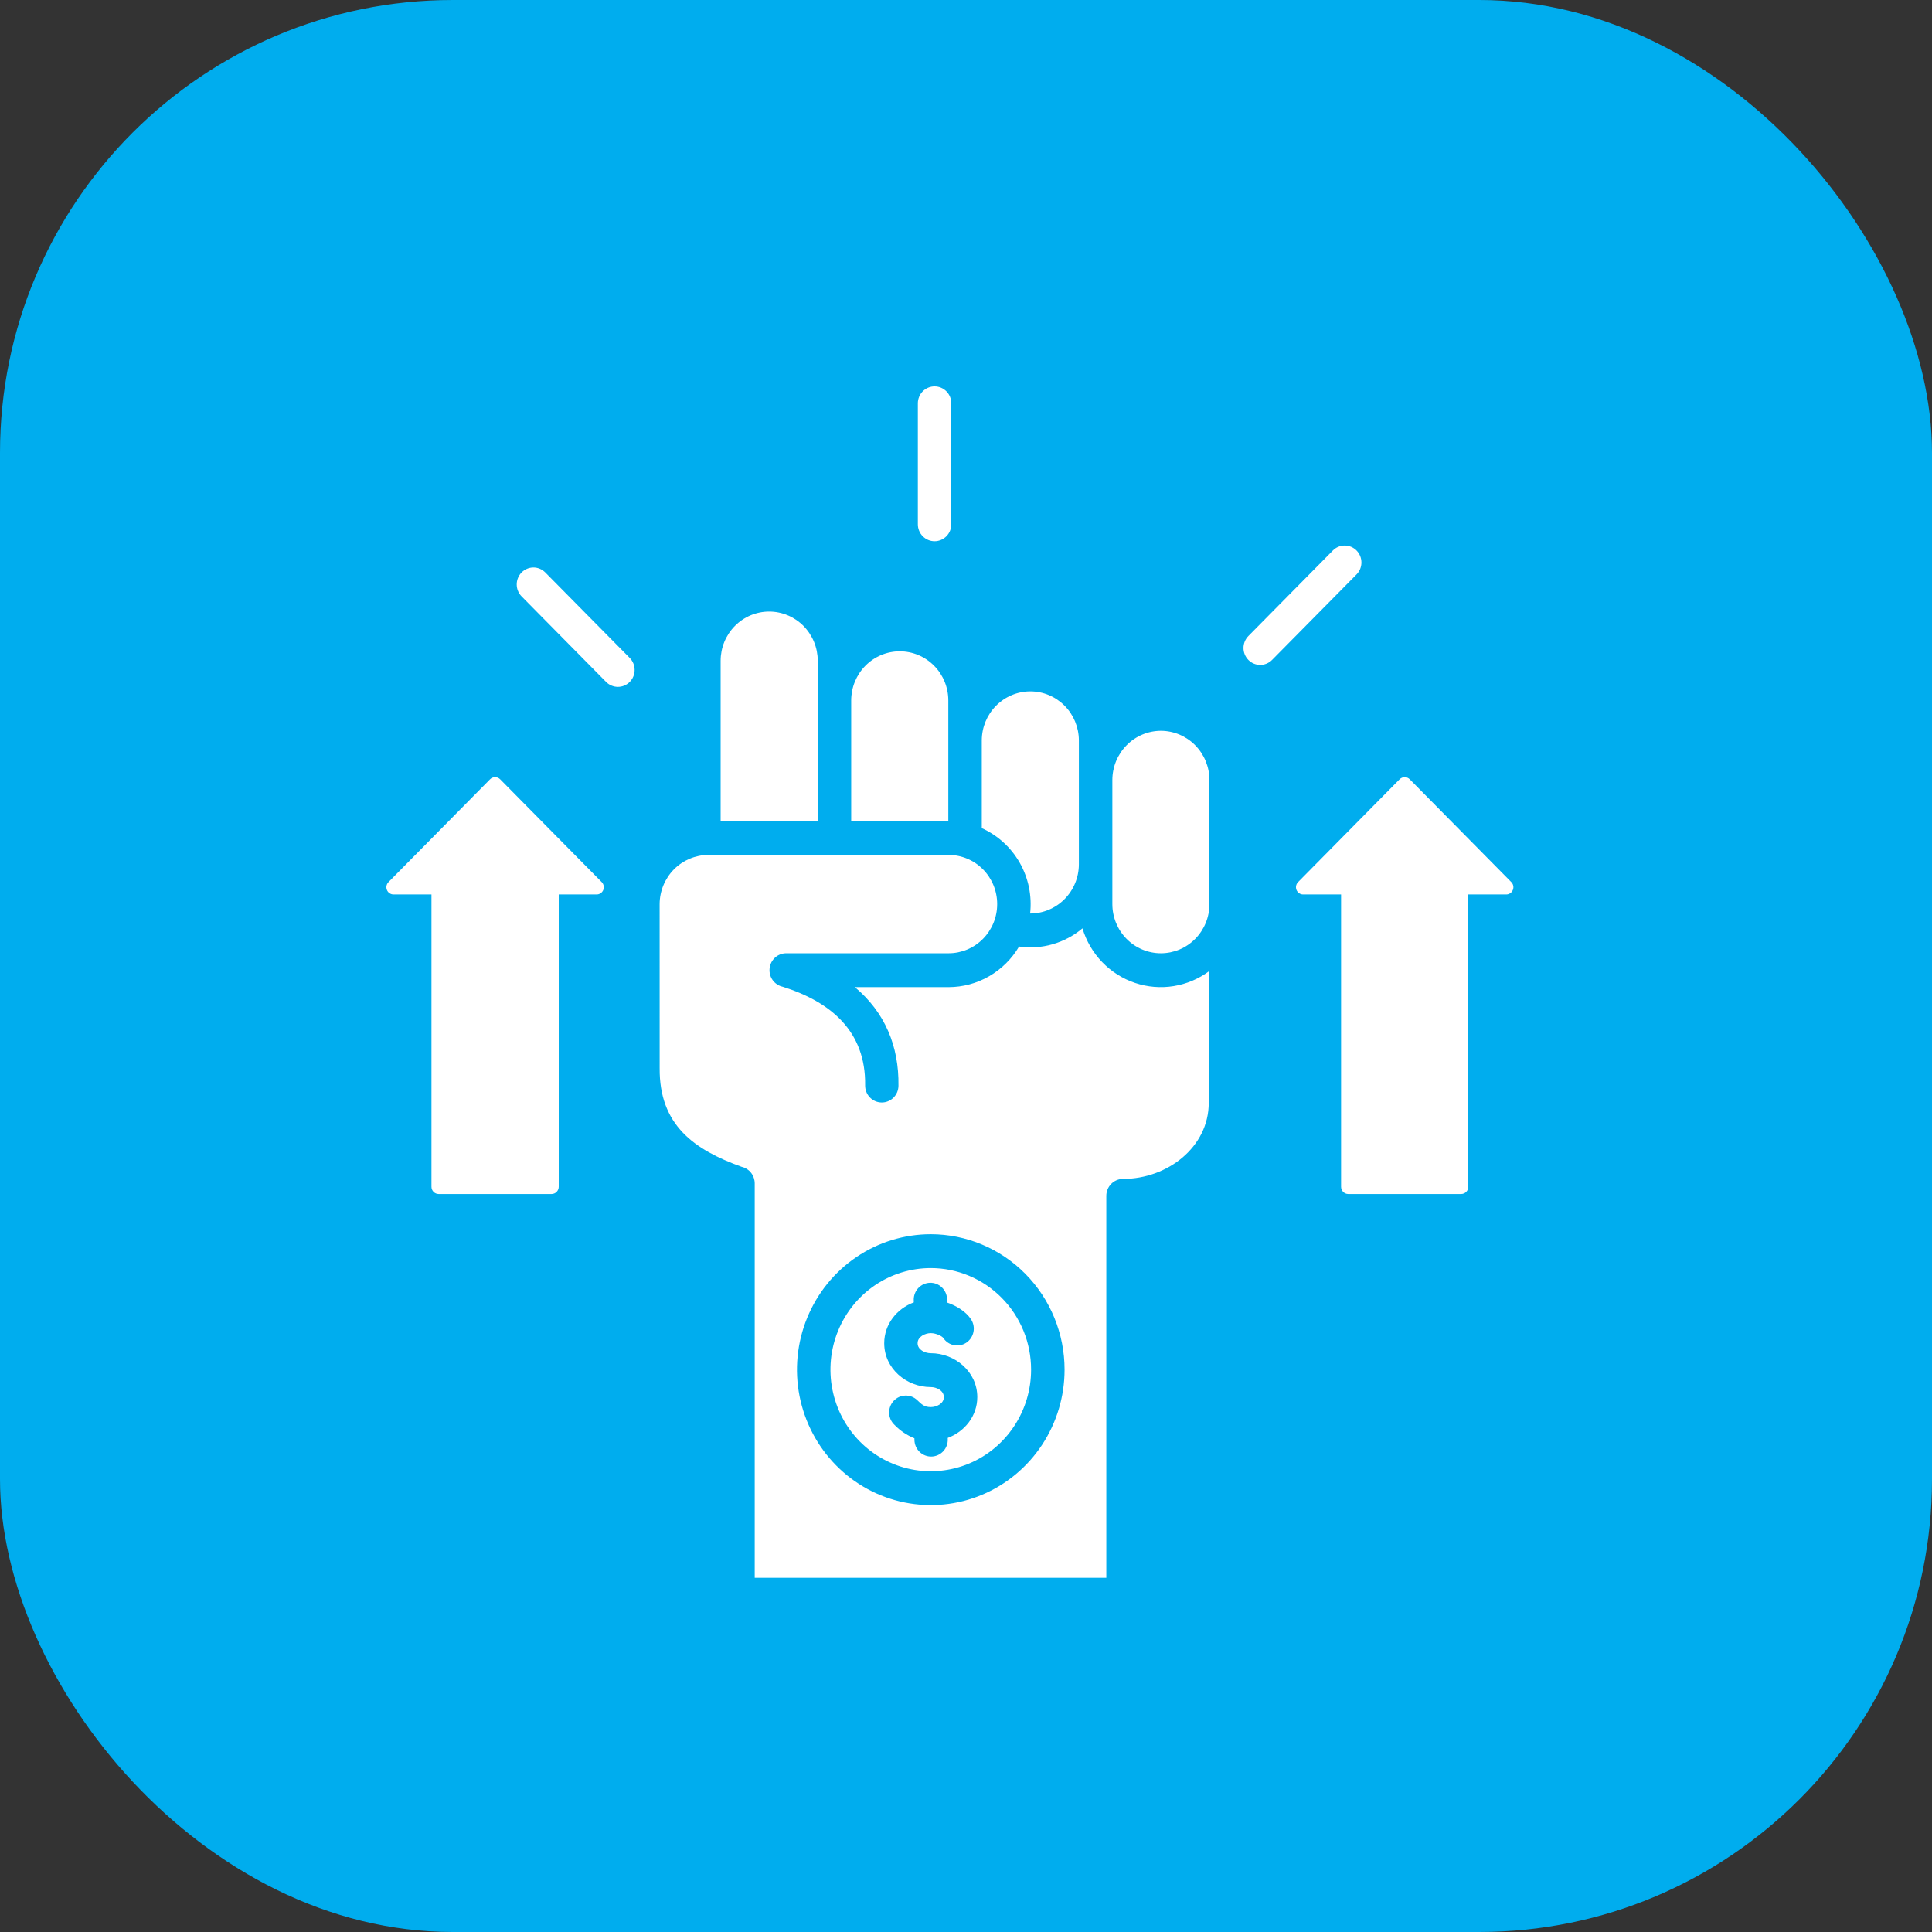 <svg width="64" height="64" viewBox="0 0 64 64" fill="none" xmlns="http://www.w3.org/2000/svg">
<rect x="0" y="0" width="64" height="64" fill="#333333" stroke="none"/>
<rect width="64" height="64" rx="15" fill="#00ADEE"/>
<path fill-rule="evenodd" clip-rule="evenodd" d="M18.509 29.63V39.313C18.509 39.377 18.483 39.438 18.439 39.483C18.395 39.528 18.334 39.553 18.271 39.553H14.53C14.467 39.553 14.407 39.528 14.363 39.483C14.318 39.438 14.293 39.377 14.293 39.313V29.63H13.038C12.991 29.631 12.945 29.616 12.906 29.59C12.866 29.564 12.836 29.526 12.818 29.482C12.8 29.438 12.795 29.39 12.804 29.343C12.814 29.296 12.836 29.253 12.87 29.22L16.233 25.815C16.277 25.77 16.338 25.744 16.401 25.744C16.464 25.744 16.524 25.77 16.569 25.815L19.932 29.22C19.965 29.253 19.988 29.296 19.997 29.343C20.007 29.39 20.002 29.438 19.984 29.482C19.966 29.526 19.935 29.564 19.896 29.59C19.857 29.616 19.811 29.631 19.764 29.63H18.509ZM29.628 47.197C29.575 47.147 29.532 47.087 29.502 47.02C29.473 46.953 29.456 46.88 29.454 46.807C29.452 46.733 29.464 46.66 29.489 46.592C29.515 46.523 29.554 46.46 29.604 46.406C29.654 46.353 29.713 46.31 29.779 46.279C29.846 46.249 29.917 46.233 29.99 46.23C30.062 46.228 30.135 46.24 30.203 46.266C30.27 46.292 30.332 46.332 30.385 46.382C30.536 46.526 30.619 46.612 30.833 46.612C31.021 46.612 31.266 46.5 31.266 46.281C31.266 46.062 31.021 45.949 30.833 45.949C30.032 45.949 29.291 45.339 29.291 44.496C29.291 43.871 29.706 43.353 30.271 43.143L30.269 43.066C30.265 42.918 30.32 42.774 30.421 42.667C30.523 42.56 30.662 42.497 30.808 42.494C30.954 42.49 31.096 42.546 31.202 42.648C31.308 42.751 31.37 42.891 31.373 43.04L31.376 43.149C31.671 43.251 31.997 43.442 32.17 43.709C32.249 43.833 32.276 43.983 32.246 44.127C32.216 44.272 32.131 44.398 32.01 44.479C31.888 44.56 31.739 44.589 31.597 44.56C31.454 44.53 31.328 44.445 31.247 44.322C31.213 44.269 31.025 44.164 30.833 44.162C30.648 44.162 30.397 44.279 30.397 44.496C30.397 44.715 30.644 44.827 30.833 44.827C31.635 44.827 32.374 45.439 32.374 46.281C32.374 46.904 31.959 47.423 31.395 47.633L31.396 47.678C31.4 47.826 31.345 47.97 31.244 48.077C31.143 48.184 31.004 48.246 30.857 48.25C30.711 48.253 30.569 48.198 30.463 48.096C30.357 47.993 30.296 47.852 30.292 47.704L30.291 47.645C30.041 47.545 29.815 47.392 29.628 47.197ZM30.833 40.885C29.957 40.885 29.1 41.148 28.371 41.641C27.642 42.134 27.074 42.835 26.739 43.655C26.403 44.475 26.315 45.377 26.486 46.247C26.657 47.117 27.079 47.917 27.699 48.544C28.319 49.172 29.109 49.599 29.968 49.772C30.828 49.945 31.719 49.857 32.529 49.517C33.339 49.177 34.031 48.602 34.518 47.864C35.005 47.127 35.265 46.259 35.265 45.372C35.265 44.182 34.798 43.041 33.967 42.199C33.136 41.358 32.008 40.885 30.833 40.885ZM30.833 42.007C30.176 42.007 29.533 42.205 28.987 42.574C28.44 42.944 28.014 43.47 27.763 44.084C27.511 44.699 27.445 45.376 27.574 46.028C27.702 46.681 28.018 47.28 28.483 47.751C28.948 48.221 29.54 48.542 30.185 48.672C30.829 48.801 31.498 48.735 32.105 48.48C32.712 48.226 33.231 47.794 33.596 47.241C33.962 46.688 34.156 46.037 34.156 45.372C34.156 44.93 34.071 44.492 33.904 44.084C33.736 43.676 33.492 43.305 33.183 42.993C32.874 42.68 32.508 42.432 32.105 42.264C31.702 42.094 31.27 42.007 30.833 42.007ZM35.739 28.633V24.52C35.736 24.09 35.566 23.679 35.264 23.376C34.963 23.073 34.556 22.903 34.131 22.903C33.706 22.903 33.299 23.073 32.998 23.376C32.696 23.679 32.526 24.09 32.523 24.52V27.434C33.052 27.672 33.492 28.074 33.781 28.582C34.069 29.091 34.189 29.679 34.124 30.261C34.552 30.262 34.962 30.09 35.264 29.785C35.567 29.48 35.738 29.066 35.739 28.633ZM31.425 32.7H28.319C29.314 33.535 29.782 34.653 29.763 35.968C29.762 36.041 29.747 36.114 29.719 36.181C29.69 36.249 29.649 36.31 29.597 36.362C29.545 36.413 29.484 36.454 29.416 36.481C29.349 36.509 29.277 36.522 29.204 36.521C29.132 36.52 29.06 36.505 28.993 36.476C28.926 36.447 28.866 36.405 28.815 36.352C28.765 36.3 28.725 36.238 28.698 36.169C28.671 36.101 28.658 36.028 28.659 35.955C28.685 34.158 27.519 33.19 25.931 32.688C25.797 32.659 25.678 32.581 25.597 32.469C25.516 32.357 25.479 32.218 25.494 32.08C25.508 31.942 25.572 31.815 25.674 31.722C25.776 31.629 25.908 31.578 26.045 31.578H31.425C31.852 31.578 32.261 31.406 32.562 31.101C32.864 30.795 33.033 30.381 33.033 29.949C33.033 29.517 32.864 29.103 32.562 28.798C32.261 28.493 31.852 28.321 31.425 28.321H23.462C23.035 28.323 22.627 28.495 22.325 28.799C22.024 29.105 21.853 29.518 21.851 29.949L21.852 35.384C21.838 37.27 22.991 38.085 24.57 38.653C24.692 38.681 24.802 38.751 24.88 38.85C24.958 38.95 25.001 39.073 25.001 39.2V52.267H36.648V39.614C36.648 39.466 36.706 39.323 36.81 39.218C36.914 39.112 37.055 39.053 37.202 39.053C38.677 39.053 40.041 37.996 40.041 36.533C40.041 35.076 40.057 33.621 40.062 32.165C39.712 32.425 39.306 32.597 38.878 32.666C38.449 32.735 38.011 32.698 37.599 32.56C37.187 32.422 36.814 32.185 36.511 31.871C36.208 31.556 35.984 31.173 35.858 30.753C35.569 30.996 35.233 31.175 34.871 31.279C34.509 31.383 34.13 31.409 33.758 31.355C33.517 31.765 33.175 32.103 32.766 32.339C32.358 32.575 31.895 32.699 31.425 32.7ZM23.872 27.199H27.089V21.888C27.089 21.456 26.919 21.042 26.618 20.736C26.316 20.431 25.907 20.259 25.48 20.259C25.054 20.259 24.645 20.431 24.343 20.736C24.042 21.042 23.872 21.456 23.872 21.888V27.199ZM28.197 27.199H31.414V23.204C31.414 22.772 31.245 22.358 30.943 22.053C30.641 21.747 30.232 21.576 29.806 21.576C29.379 21.576 28.97 21.747 28.668 22.053C28.367 22.358 28.197 22.772 28.197 23.204V27.199ZM38.456 24.209C38.882 24.21 39.29 24.382 39.592 24.687C39.893 24.992 40.063 25.405 40.064 25.837V29.949C40.064 30.381 39.895 30.795 39.593 31.101C39.292 31.406 38.883 31.578 38.456 31.578C38.029 31.578 37.62 31.406 37.319 31.101C37.017 30.795 36.848 30.381 36.848 29.949V25.837C36.849 25.405 37.019 24.992 37.321 24.687C37.622 24.382 38.03 24.21 38.456 24.209ZM44.153 18.236C44.257 18.131 44.398 18.071 44.545 18.071C44.692 18.071 44.833 18.131 44.937 18.236C45.041 18.341 45.099 18.484 45.099 18.633C45.099 18.781 45.041 18.924 44.937 19.029L42.138 21.862C42.034 21.967 41.893 22.026 41.746 22.026C41.599 22.026 41.458 21.967 41.355 21.862C41.251 21.757 41.192 21.614 41.192 21.465C41.192 21.316 41.251 21.174 41.355 21.068L44.153 18.236ZM17.279 19.756C17.227 19.704 17.187 19.642 17.159 19.574C17.131 19.506 17.117 19.433 17.117 19.359C17.117 19.286 17.131 19.213 17.159 19.145C17.187 19.077 17.227 19.015 17.279 18.963C17.33 18.911 17.392 18.869 17.459 18.841C17.526 18.813 17.598 18.798 17.671 18.798C17.744 18.798 17.816 18.813 17.883 18.841C17.95 18.869 18.011 18.911 18.063 18.963L20.861 21.795C20.965 21.901 21.023 22.043 21.023 22.192C21.023 22.341 20.965 22.484 20.861 22.589C20.757 22.694 20.616 22.753 20.469 22.753C20.322 22.753 20.181 22.694 20.077 22.589L17.279 19.756ZM30.405 13.361C30.405 13.212 30.463 13.07 30.567 12.964C30.671 12.859 30.812 12.8 30.959 12.8C31.106 12.8 31.247 12.859 31.351 12.964C31.455 13.07 31.513 13.212 31.513 13.361V17.367C31.513 17.516 31.455 17.659 31.351 17.764C31.247 17.869 31.106 17.929 30.959 17.929C30.812 17.929 30.671 17.869 30.567 17.764C30.463 17.659 30.405 17.516 30.405 17.367V13.361ZM48.64 29.63V39.313C48.64 39.377 48.615 39.438 48.57 39.483C48.526 39.528 48.465 39.553 48.403 39.553H44.662C44.599 39.553 44.539 39.528 44.495 39.483C44.45 39.438 44.425 39.377 44.425 39.313V29.63H43.169C43.122 29.631 43.076 29.616 43.037 29.59C42.998 29.564 42.967 29.526 42.949 29.482C42.931 29.438 42.926 29.39 42.935 29.343C42.945 29.296 42.968 29.253 43.001 29.22L46.364 25.815C46.409 25.77 46.469 25.744 46.532 25.744C46.595 25.744 46.656 25.77 46.7 25.815L50.063 29.22C50.097 29.253 50.119 29.296 50.129 29.343C50.138 29.39 50.133 29.438 50.115 29.482C50.097 29.526 50.066 29.564 50.027 29.59C49.988 29.616 49.942 29.631 49.895 29.63H48.64Z" fill="white"/>
</svg>
